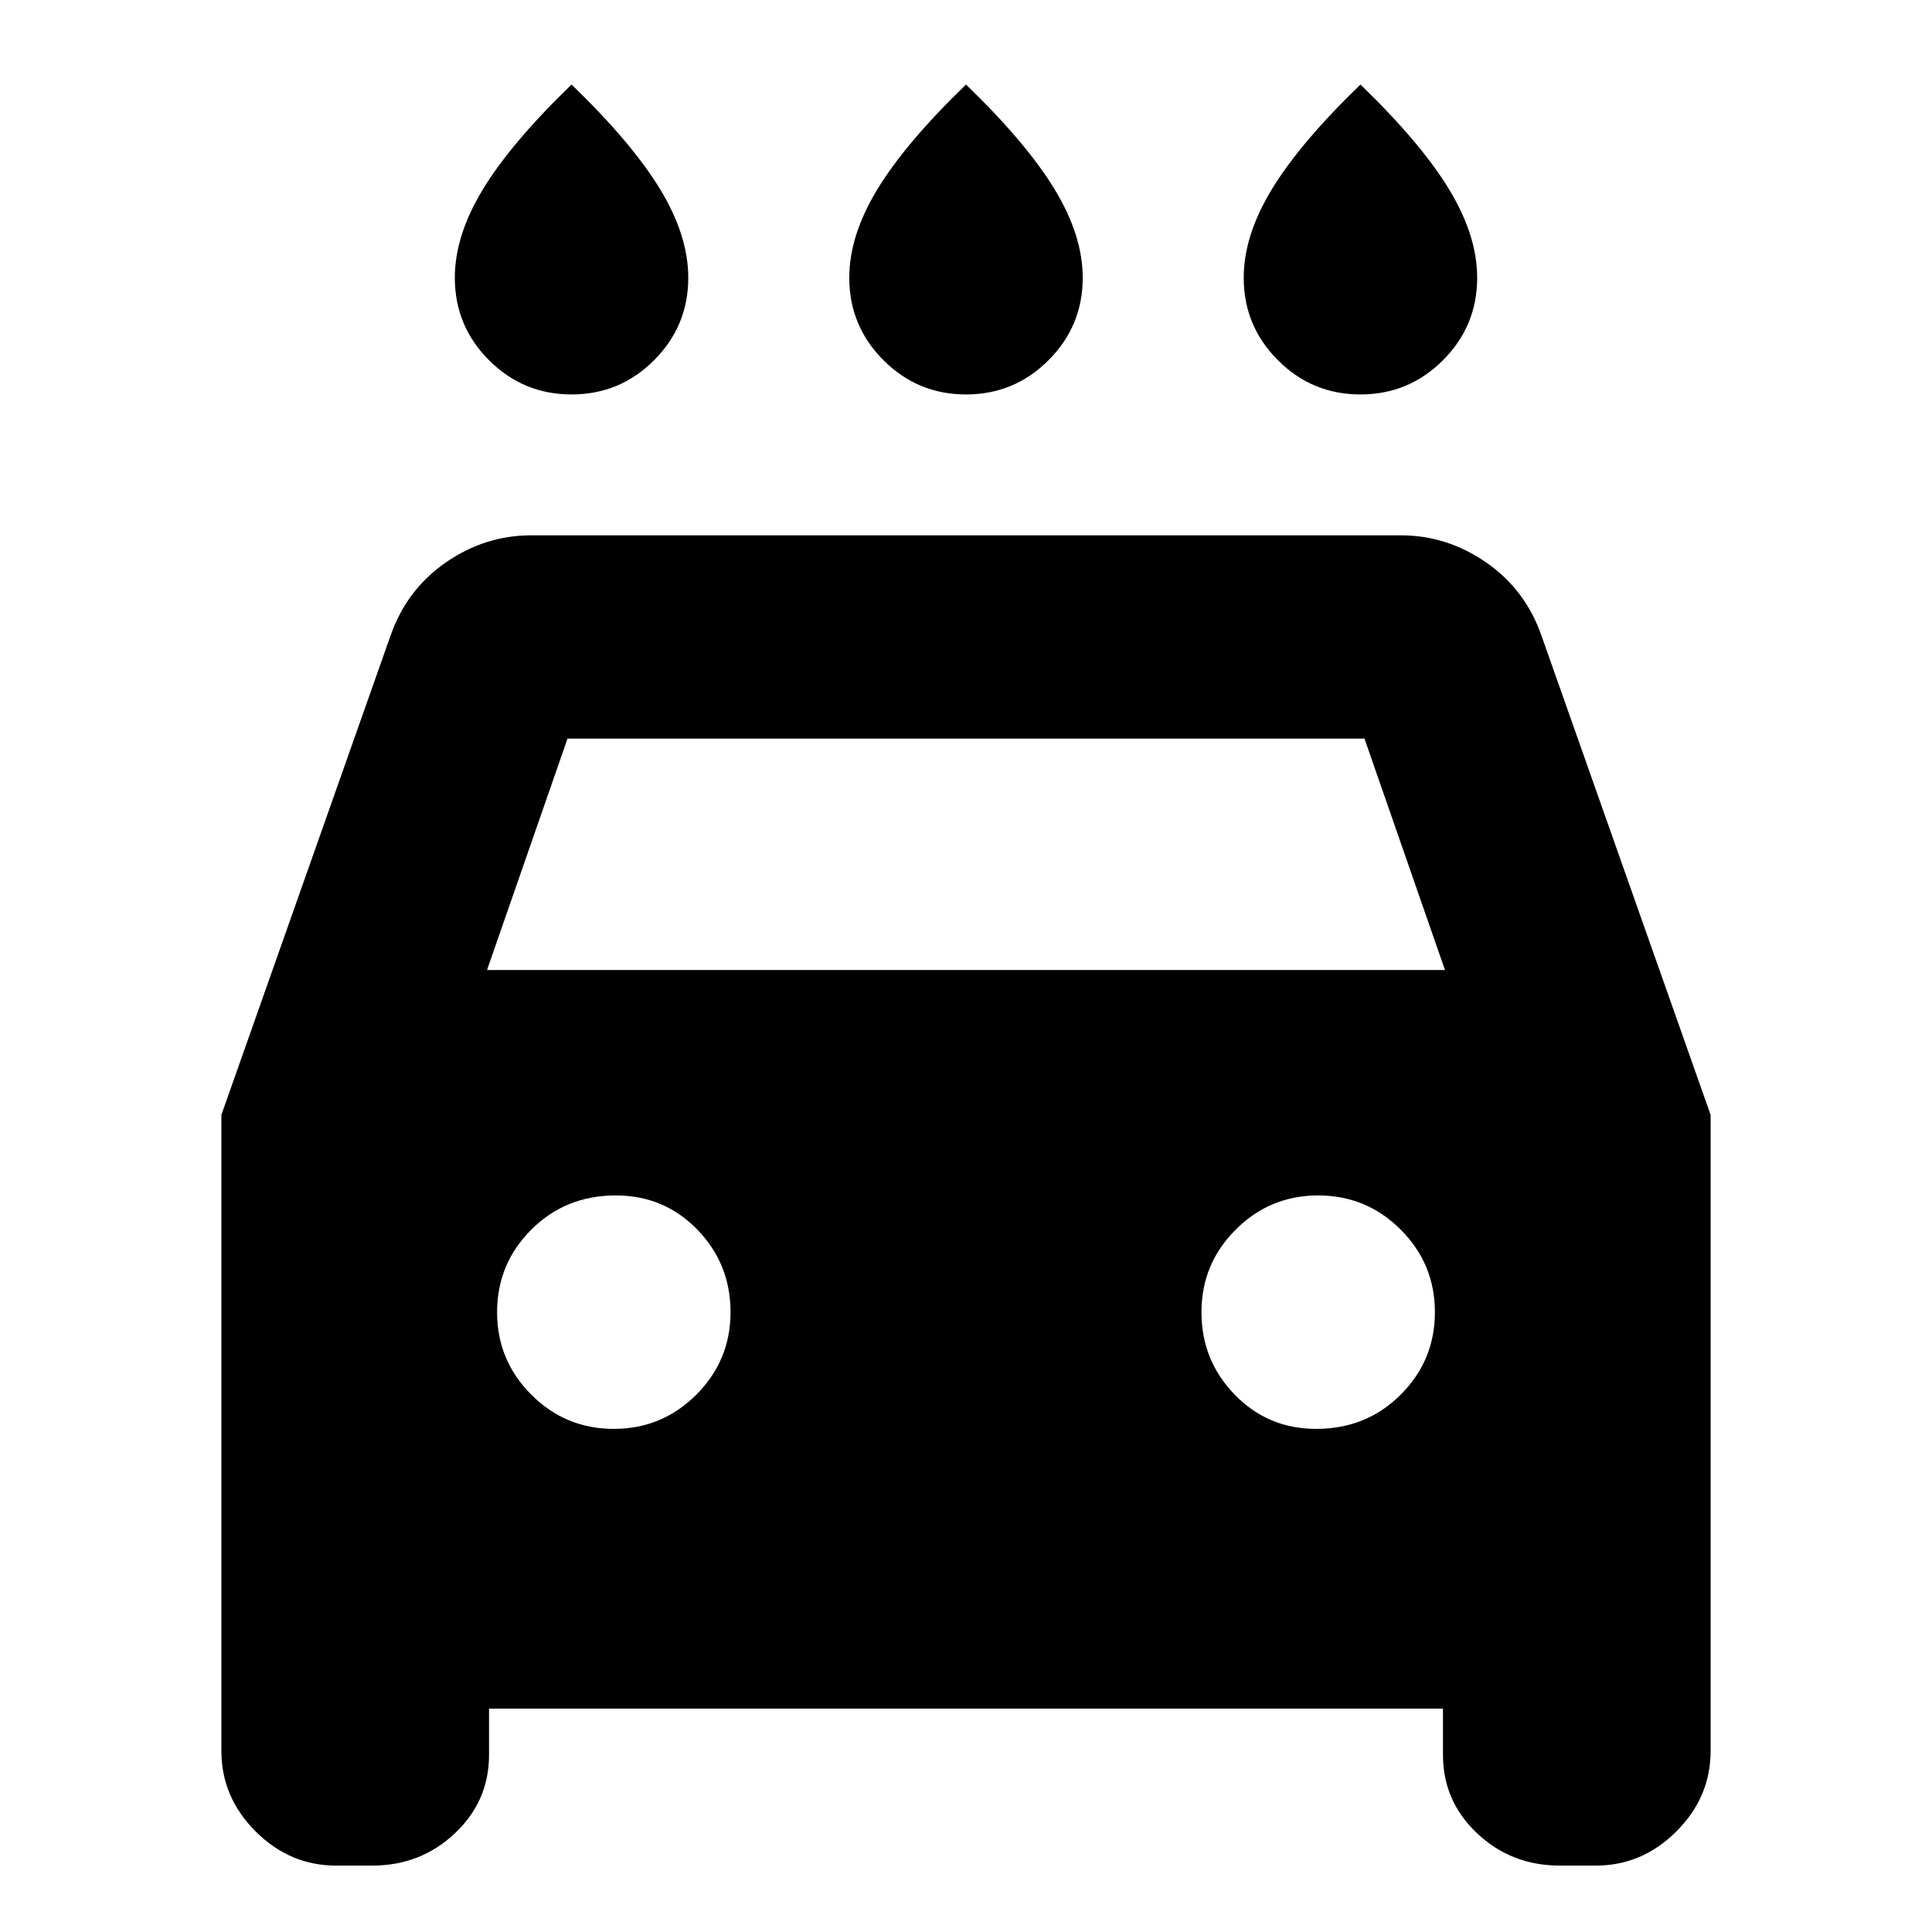 <svg xmlns="http://www.w3.org/2000/svg" height="24" width="24"><path d="M12 4.9q-.6 0-1.025-.425-.425-.425-.425-1.025 0-.525.35-1.1.35-.575 1.1-1.3.75.725 1.1 1.3.35.575.35 1.1 0 .6-.425 1.025Q12.6 4.9 12 4.9Zm-4.9 0q-.6 0-1.025-.425Q5.65 4.05 5.65 3.45q0-.525.35-1.1.35-.575 1.1-1.3.75.725 1.1 1.3.35.575.35 1.1 0 .6-.425 1.025Q7.7 4.9 7.1 4.9Zm9.8 0q-.6 0-1.025-.425-.425-.425-.425-1.025 0-.525.35-1.1.35-.575 1.1-1.3.75.725 1.1 1.3.35.575.35 1.1 0 .6-.425 1.025Q17.5 4.9 16.9 4.9ZM6.075 21.225v.575q0 .575-.425.975t-1.025.4h-.45q-.575 0-1-.425-.425-.425-.425-1v-7.9l2.1-5.95q.2-.575.688-.913.487-.337 1.062-.337h10.8q.575 0 1.062.337.488.338.688.913l2.1 5.95v7.9q0 .575-.425 1-.425.425-1 .425h-.45q-.6 0-1.025-.4-.425-.4-.425-.975v-.575ZM6.05 12.05h11.9l-1-2.875h-9.9Zm1.575 5.7q.6 0 1.025-.425.425-.425.425-1.025 0-.6-.412-1.025-.413-.425-1.013-.425-.625 0-1.05.425-.425.425-.425 1.025 0 .6.425 1.025.425.425 1.025.425Zm8.725 0q.625 0 1.05-.425.425-.425.425-1.025 0-.6-.425-1.025-.425-.425-1.025-.425-.6 0-1.025.425-.425.425-.425 1.025 0 .6.413 1.025.412.425 1.012.425Z"/></svg>